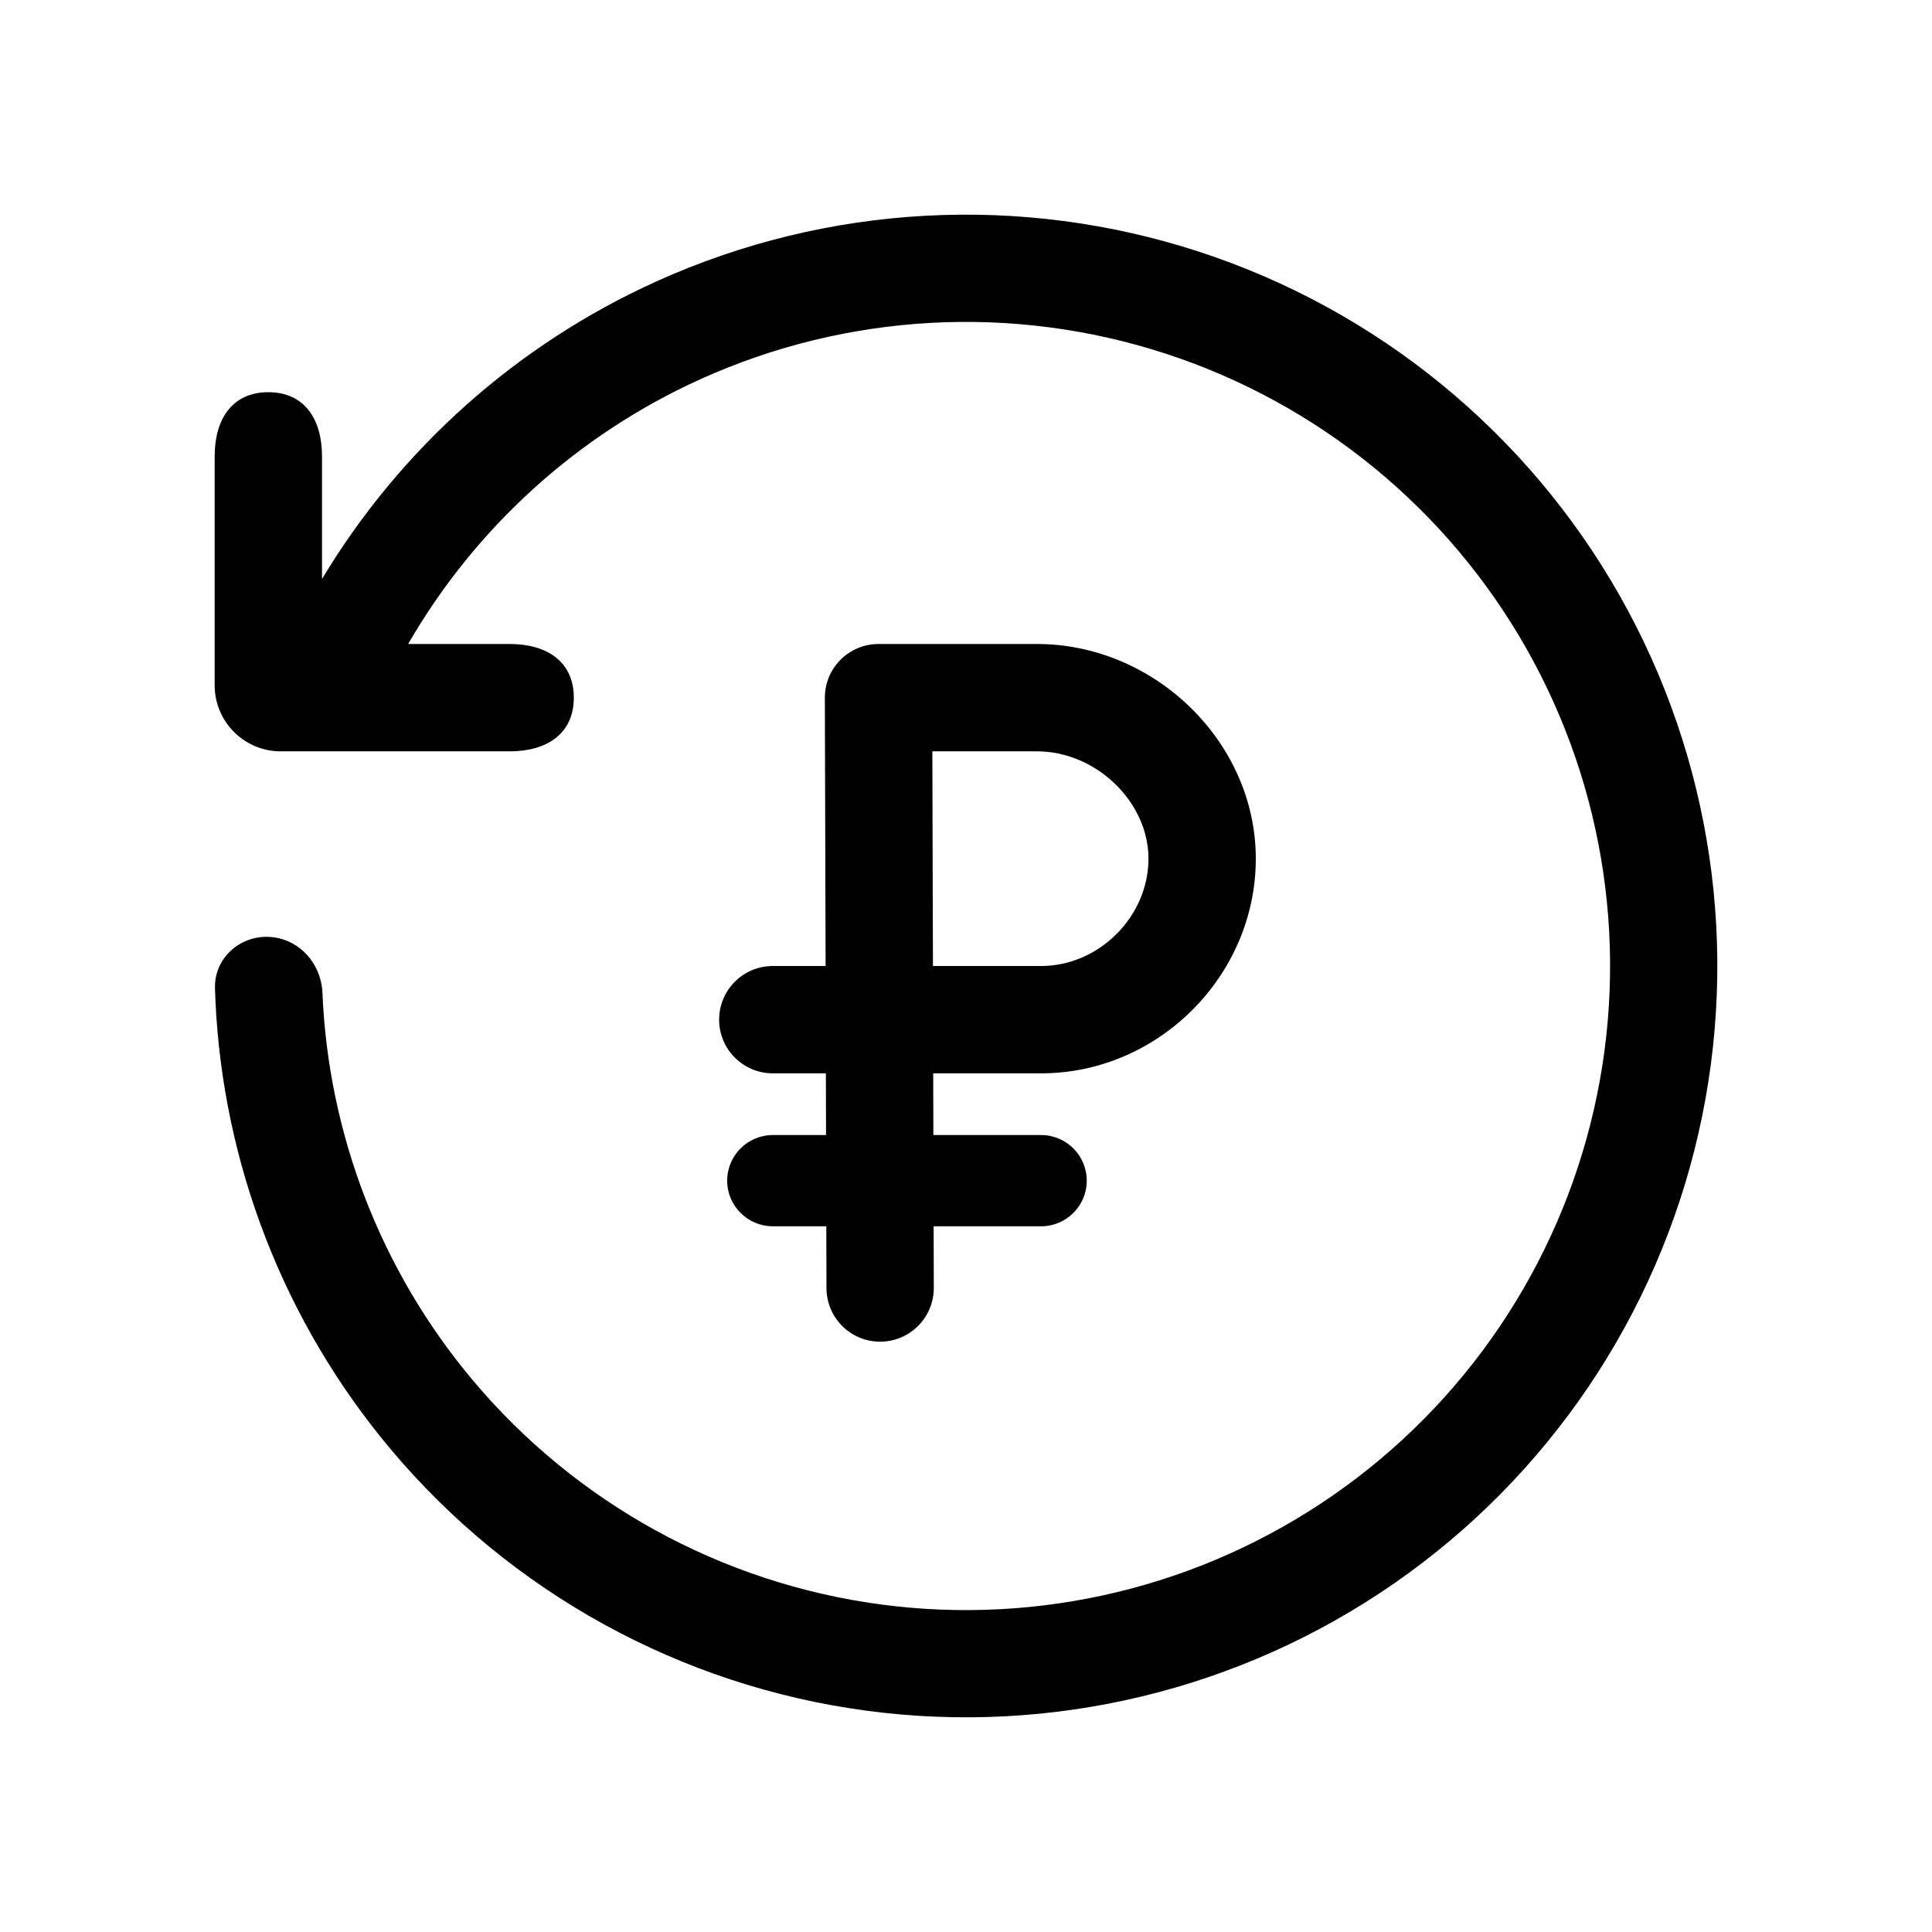 <svg xmlns="http://www.w3.org/2000/svg" width="36" height="36" viewBox="0 0 36 36">
    <path fill-rule="evenodd" clip-rule="evenodd" d="M6 8.5V10.789C7.459 8.361 9.629 6.419 12.237 5.241C15.42 3.804 19.025 3.607 22.345 4.691C25.664 5.775 28.459 8.06 30.181 11.099C31.902 14.137 32.426 17.709 31.649 21.114C30.873 24.518 28.852 27.51 25.983 29.501C23.114 31.492 19.604 32.339 16.143 31.876C12.682 31.413 9.518 29.673 7.274 26.997C5.293 24.635 4.154 21.694 4.014 18.637L4.012 18.58C4.01 18.525 4.008 18.469 4.006 18.414C3.99 17.862 4.459 17.434 5.01 17.457C5.514 17.478 5.911 17.868 5.993 18.355C5.998 18.384 6.002 18.413 6.005 18.442C6.006 18.46 6.008 18.479 6.008 18.497C6.118 21.136 7.096 23.676 8.805 25.713C10.729 28.007 13.441 29.499 16.408 29.896C19.375 30.293 22.384 29.567 24.843 27.86C27.303 26.153 29.035 23.588 29.701 20.669C30.367 17.751 29.918 14.688 28.442 12.084C26.966 9.479 24.57 7.52 21.724 6.591C18.879 5.662 15.788 5.83 13.06 7.062C10.759 8.101 8.856 9.834 7.605 12H9.5C10.18 12 10.692 12.32 10.692 13C10.692 13.68 10.18 14 9.5 14H5.231C4.551 14 4 13.449 4 12.769V8.5C4 7.82 4.32 7.308 5 7.308C5.68 7.308 6 7.82 6 8.5ZM19.4 20C21.583 20 23.4 18.183 23.4 16C23.4 13.823 21.513 12 19.323 12H16.37C15.817 12 15.368 12.449 15.37 13.003L15.384 18H14.4C13.848 18 13.4 18.448 13.4 19C13.4 19.552 13.848 20 14.4 20H15.389L15.392 21.15H14.4C13.931 21.15 13.55 21.531 13.55 22C13.55 22.469 13.931 22.85 14.4 22.85H15.397L15.4 24.003C15.402 24.555 15.85 25.002 16.403 25C16.955 24.998 17.401 24.55 17.4 23.997L17.397 22.85H19.4C19.869 22.85 20.25 22.469 20.25 22C20.25 21.531 19.869 21.15 19.4 21.15H17.392L17.389 20H19.4ZM17.384 18L17.373 14H19.323C20.424 14 21.4 14.943 21.4 16C21.4 17.079 20.479 18 19.4 18H17.384Z"/>
</svg>
